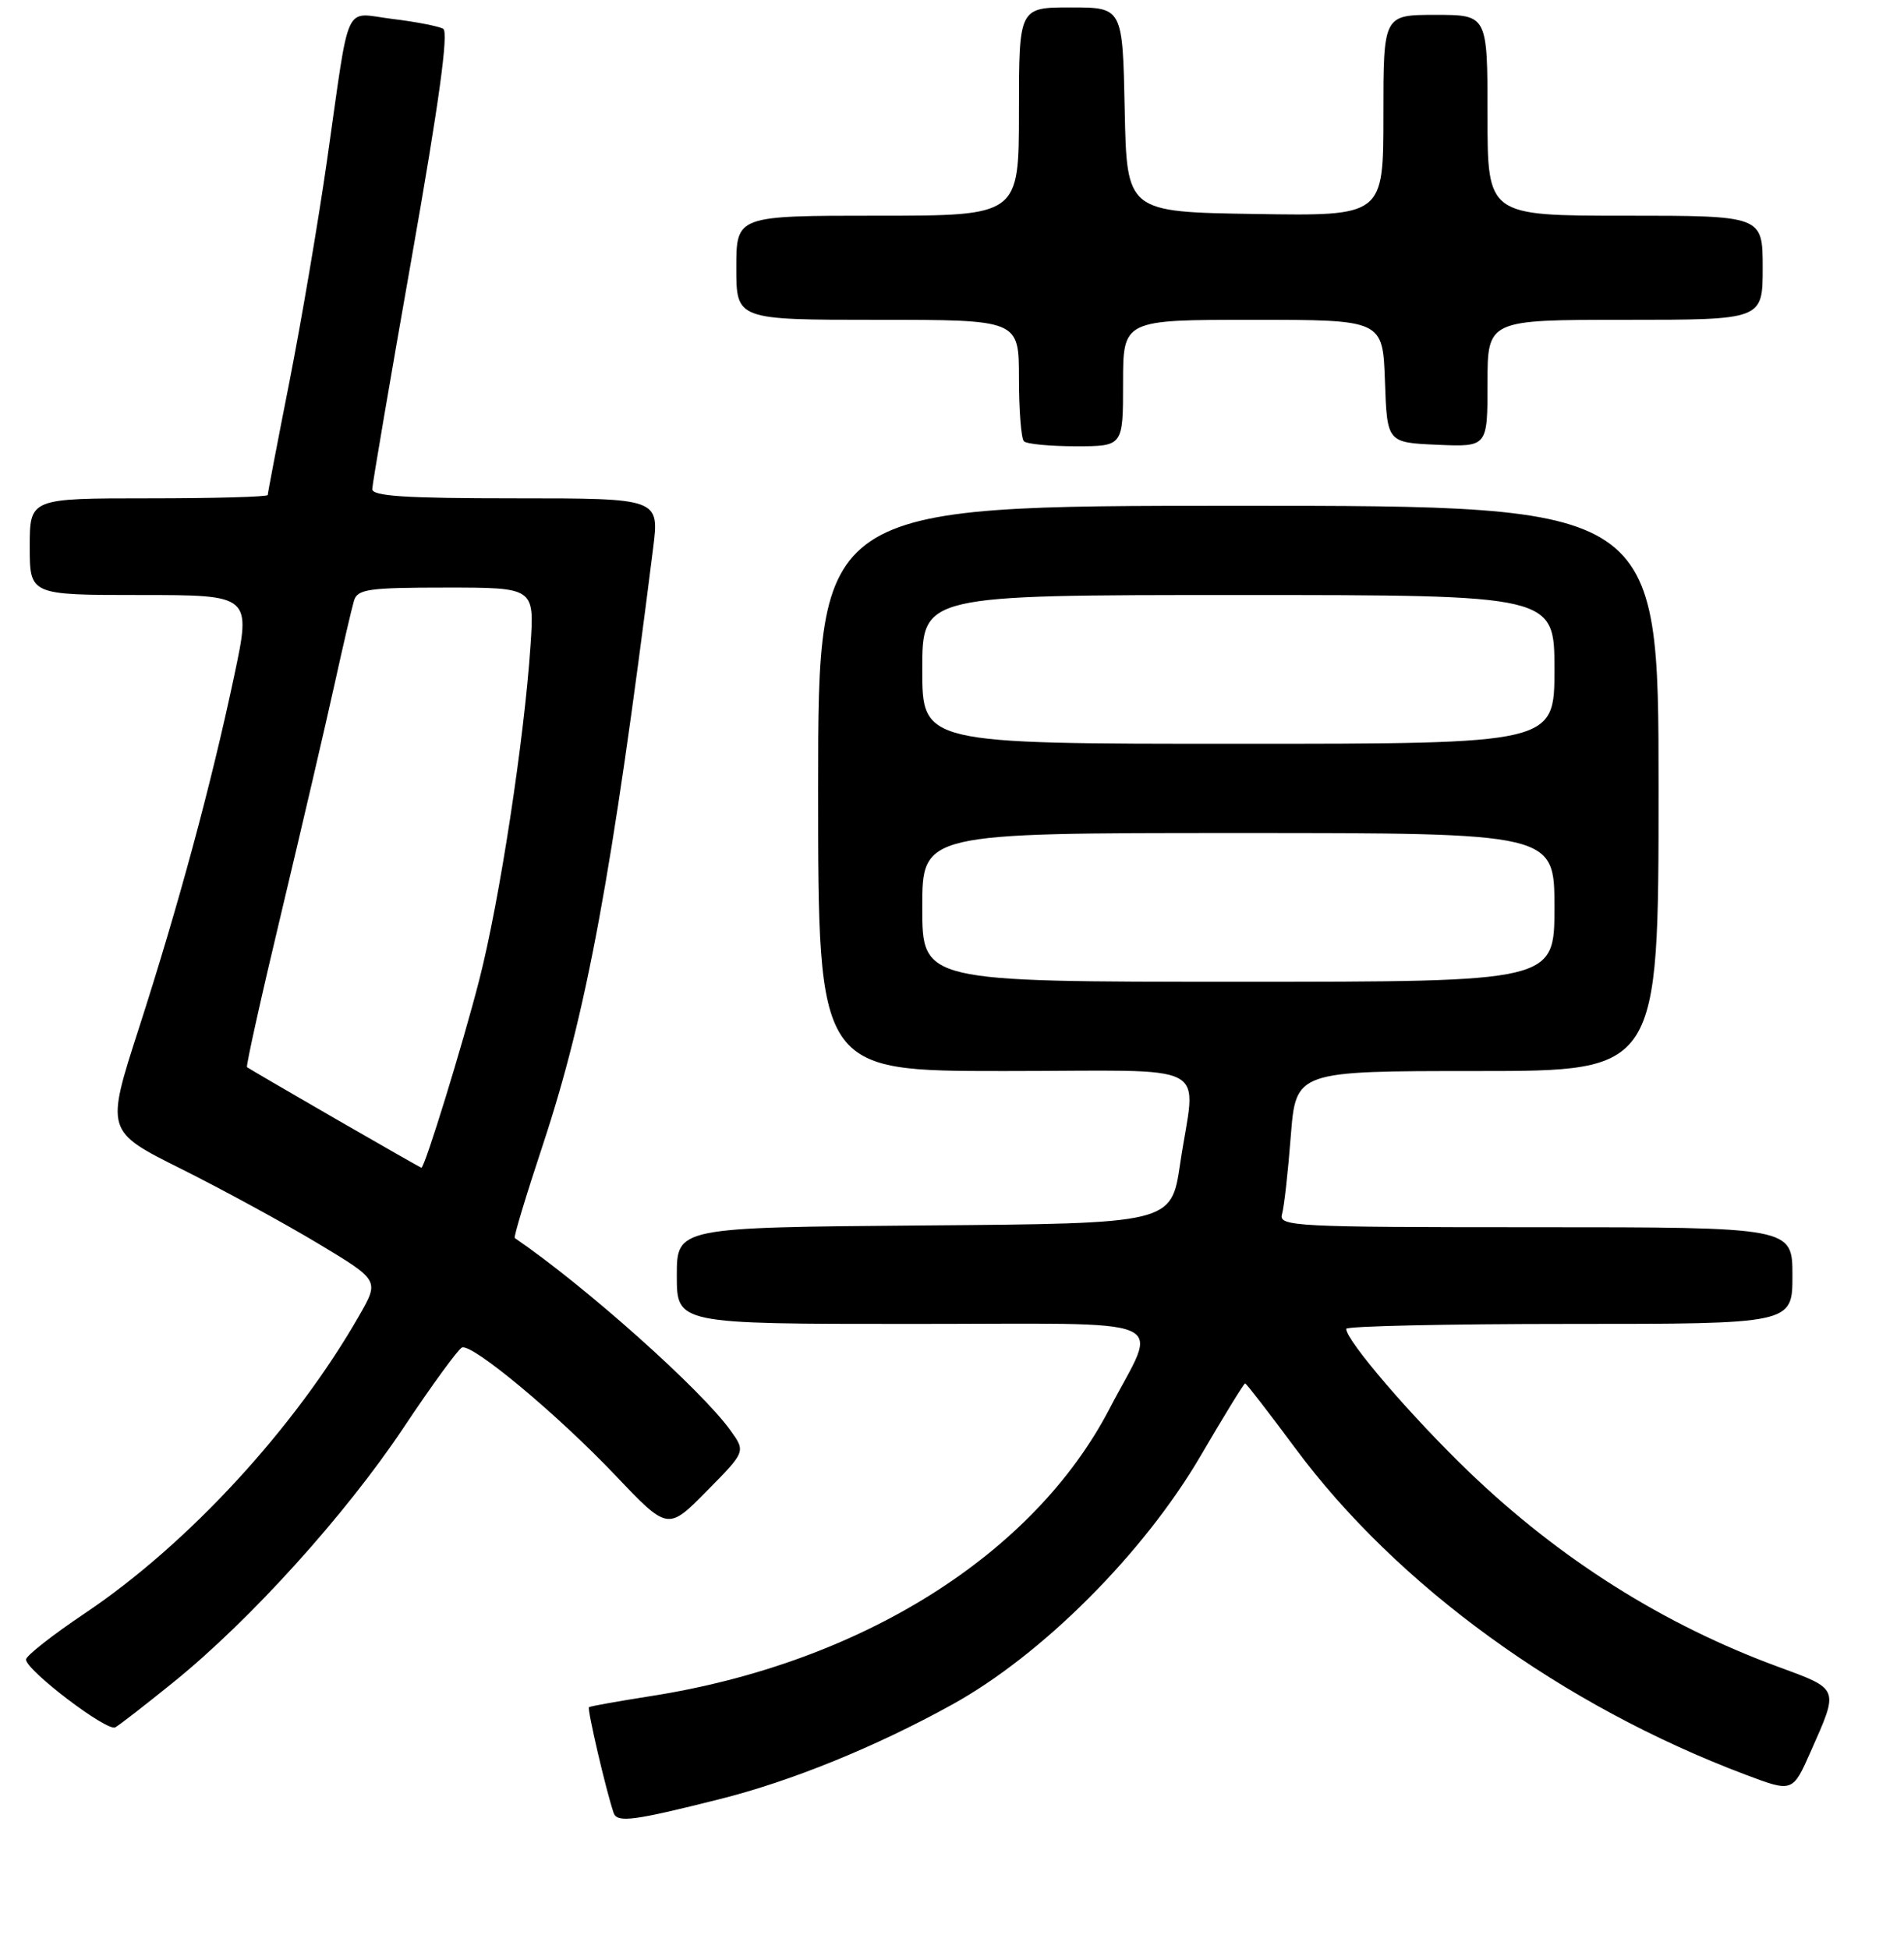 <?xml version="1.0" encoding="UTF-8" standalone="no"?>
<!DOCTYPE svg PUBLIC "-//W3C//DTD SVG 1.1//EN" "http://www.w3.org/Graphics/SVG/1.1/DTD/svg11.dtd" >
<svg xmlns="http://www.w3.org/2000/svg" xmlns:xlink="http://www.w3.org/1999/xlink" version="1.1" viewBox="0 0 256 262">
 <g >
 <path fill="currentColor"
d=" M 96.70 241.91 C 106.34 239.50 117.68 234.89 128.00 229.19 C 140.12 222.50 153.76 208.85 161.42 195.75 C 164.55 190.39 167.25 186.00 167.41 186.00 C 167.57 186.00 170.58 189.89 174.10 194.64 C 187.85 213.22 210.08 229.34 234.76 238.63 C 241.03 240.99 241.03 240.99 243.48 235.44 C 247.27 226.89 247.37 227.15 239.00 224.07 C 223.68 218.43 209.77 209.66 197.56 197.94 C 189.81 190.50 181.00 180.24 181.00 178.66 C 181.00 178.30 194.50 178.00 211.00 178.00 C 241.00 178.00 241.00 178.00 241.00 171.50 C 241.00 165.00 241.00 165.00 206.43 165.00 C 173.99 165.00 171.90 164.89 172.37 163.25 C 172.65 162.29 173.18 157.56 173.55 152.75 C 174.24 144.00 174.24 144.00 198.62 144.00 C 223.00 144.00 223.00 144.00 223.00 106.00 C 223.00 68.00 223.00 68.00 166.50 68.00 C 110.00 68.00 110.00 68.00 110.00 106.00 C 110.00 144.00 110.00 144.00 135.00 144.00 C 163.80 144.00 160.75 142.39 158.67 156.50 C 157.48 164.50 157.48 164.50 124.24 164.76 C 91.00 165.03 91.00 165.03 91.00 171.51 C 91.00 178.00 91.00 178.00 122.57 178.00 C 158.85 178.00 155.79 176.69 149.19 189.38 C 138.96 209.07 115.71 223.63 87.50 228.04 C 83.10 228.73 79.36 229.40 79.19 229.53 C 78.92 229.75 81.47 240.69 82.50 243.73 C 82.97 245.10 85.09 244.83 96.70 241.91 Z  M 23.31 226.18 C 33.64 217.83 46.41 203.71 54.22 192.01 C 58.07 186.23 61.63 181.35 62.12 181.17 C 63.52 180.64 74.96 190.17 82.71 198.33 C 89.79 205.78 89.79 205.78 95.02 200.48 C 100.26 195.17 100.26 195.17 98.23 192.34 C 94.32 186.87 78.71 172.94 69.21 166.45 C 69.04 166.33 70.75 160.68 73.00 153.89 C 78.88 136.10 82.27 117.77 87.81 73.75 C 88.66 67.00 88.66 67.00 69.33 67.00 C 54.51 67.00 50.01 66.71 50.05 65.75 C 50.07 65.06 52.47 51.00 55.38 34.50 C 59.02 13.87 60.34 4.30 59.59 3.87 C 58.99 3.53 55.93 2.93 52.79 2.55 C 46.09 1.75 47.13 -0.49 43.98 21.50 C 42.80 29.75 40.52 43.16 38.92 51.30 C 37.31 59.44 36.00 66.30 36.00 66.55 C 36.00 66.80 28.80 67.00 20.00 67.00 C 4.00 67.00 4.00 67.00 4.00 73.50 C 4.00 80.00 4.00 80.00 18.89 80.00 C 33.79 80.00 33.79 80.00 31.49 90.86 C 28.38 105.55 24.00 121.73 18.66 138.29 C 14.21 152.09 14.21 152.09 24.35 157.15 C 29.93 159.94 38.21 164.45 42.75 167.18 C 51.00 172.14 51.00 172.14 48.33 176.82 C 39.71 191.93 25.31 207.57 11.48 216.86 C 7.09 219.80 3.50 222.62 3.50 223.12 C 3.50 224.57 14.40 232.86 15.50 232.24 C 16.05 231.94 19.56 229.21 23.31 226.18 Z  M 151.00 51.50 C 151.00 43.00 151.00 43.00 168.46 43.00 C 185.92 43.00 185.92 43.00 186.21 51.25 C 186.50 59.50 186.50 59.50 193.25 59.80 C 200.00 60.09 200.00 60.09 200.00 51.55 C 200.00 43.00 200.00 43.00 218.50 43.00 C 237.00 43.00 237.00 43.00 237.00 36.00 C 237.00 29.00 237.00 29.00 218.50 29.00 C 200.00 29.00 200.00 29.00 200.00 15.50 C 200.00 2.00 200.00 2.00 193.00 2.00 C 186.00 2.00 186.00 2.00 186.00 15.52 C 186.00 29.05 186.00 29.05 168.75 28.77 C 151.50 28.50 151.50 28.50 151.22 14.75 C 150.94 1.00 150.94 1.00 143.97 1.00 C 137.00 1.00 137.00 1.00 137.00 15.00 C 137.00 29.00 137.00 29.00 118.00 29.00 C 99.00 29.00 99.00 29.00 99.00 36.00 C 99.00 43.00 99.00 43.00 118.00 43.00 C 137.00 43.00 137.00 43.00 137.00 50.83 C 137.00 55.14 137.30 58.97 137.67 59.33 C 138.03 59.70 141.18 60.00 144.67 60.00 C 151.00 60.00 151.00 60.00 151.00 51.50 Z  M 124.00 122.00 C 124.00 112.00 124.00 112.00 166.50 112.00 C 209.00 112.00 209.00 112.00 209.00 122.00 C 209.00 132.00 209.00 132.00 166.50 132.00 C 124.00 132.00 124.00 132.00 124.00 122.00 Z  M 124.00 90.00 C 124.00 80.00 124.00 80.00 166.50 80.00 C 209.00 80.00 209.00 80.00 209.00 90.00 C 209.00 100.00 209.00 100.00 166.50 100.00 C 124.00 100.00 124.00 100.00 124.00 90.00 Z  M 45.00 150.36 C 38.67 146.71 33.37 143.61 33.21 143.48 C 33.05 143.36 35.16 133.86 37.91 122.37 C 40.65 110.89 43.83 97.22 44.98 92.00 C 46.13 86.78 47.31 81.71 47.60 80.75 C 48.07 79.21 49.57 79.00 59.99 79.00 C 71.85 79.00 71.85 79.00 71.33 86.75 C 70.50 99.31 67.16 121.16 64.45 131.70 C 62.21 140.45 57.11 157.00 56.66 157.00 C 56.57 157.00 51.32 154.01 45.00 150.36 Z "/>
</g>
</svg>